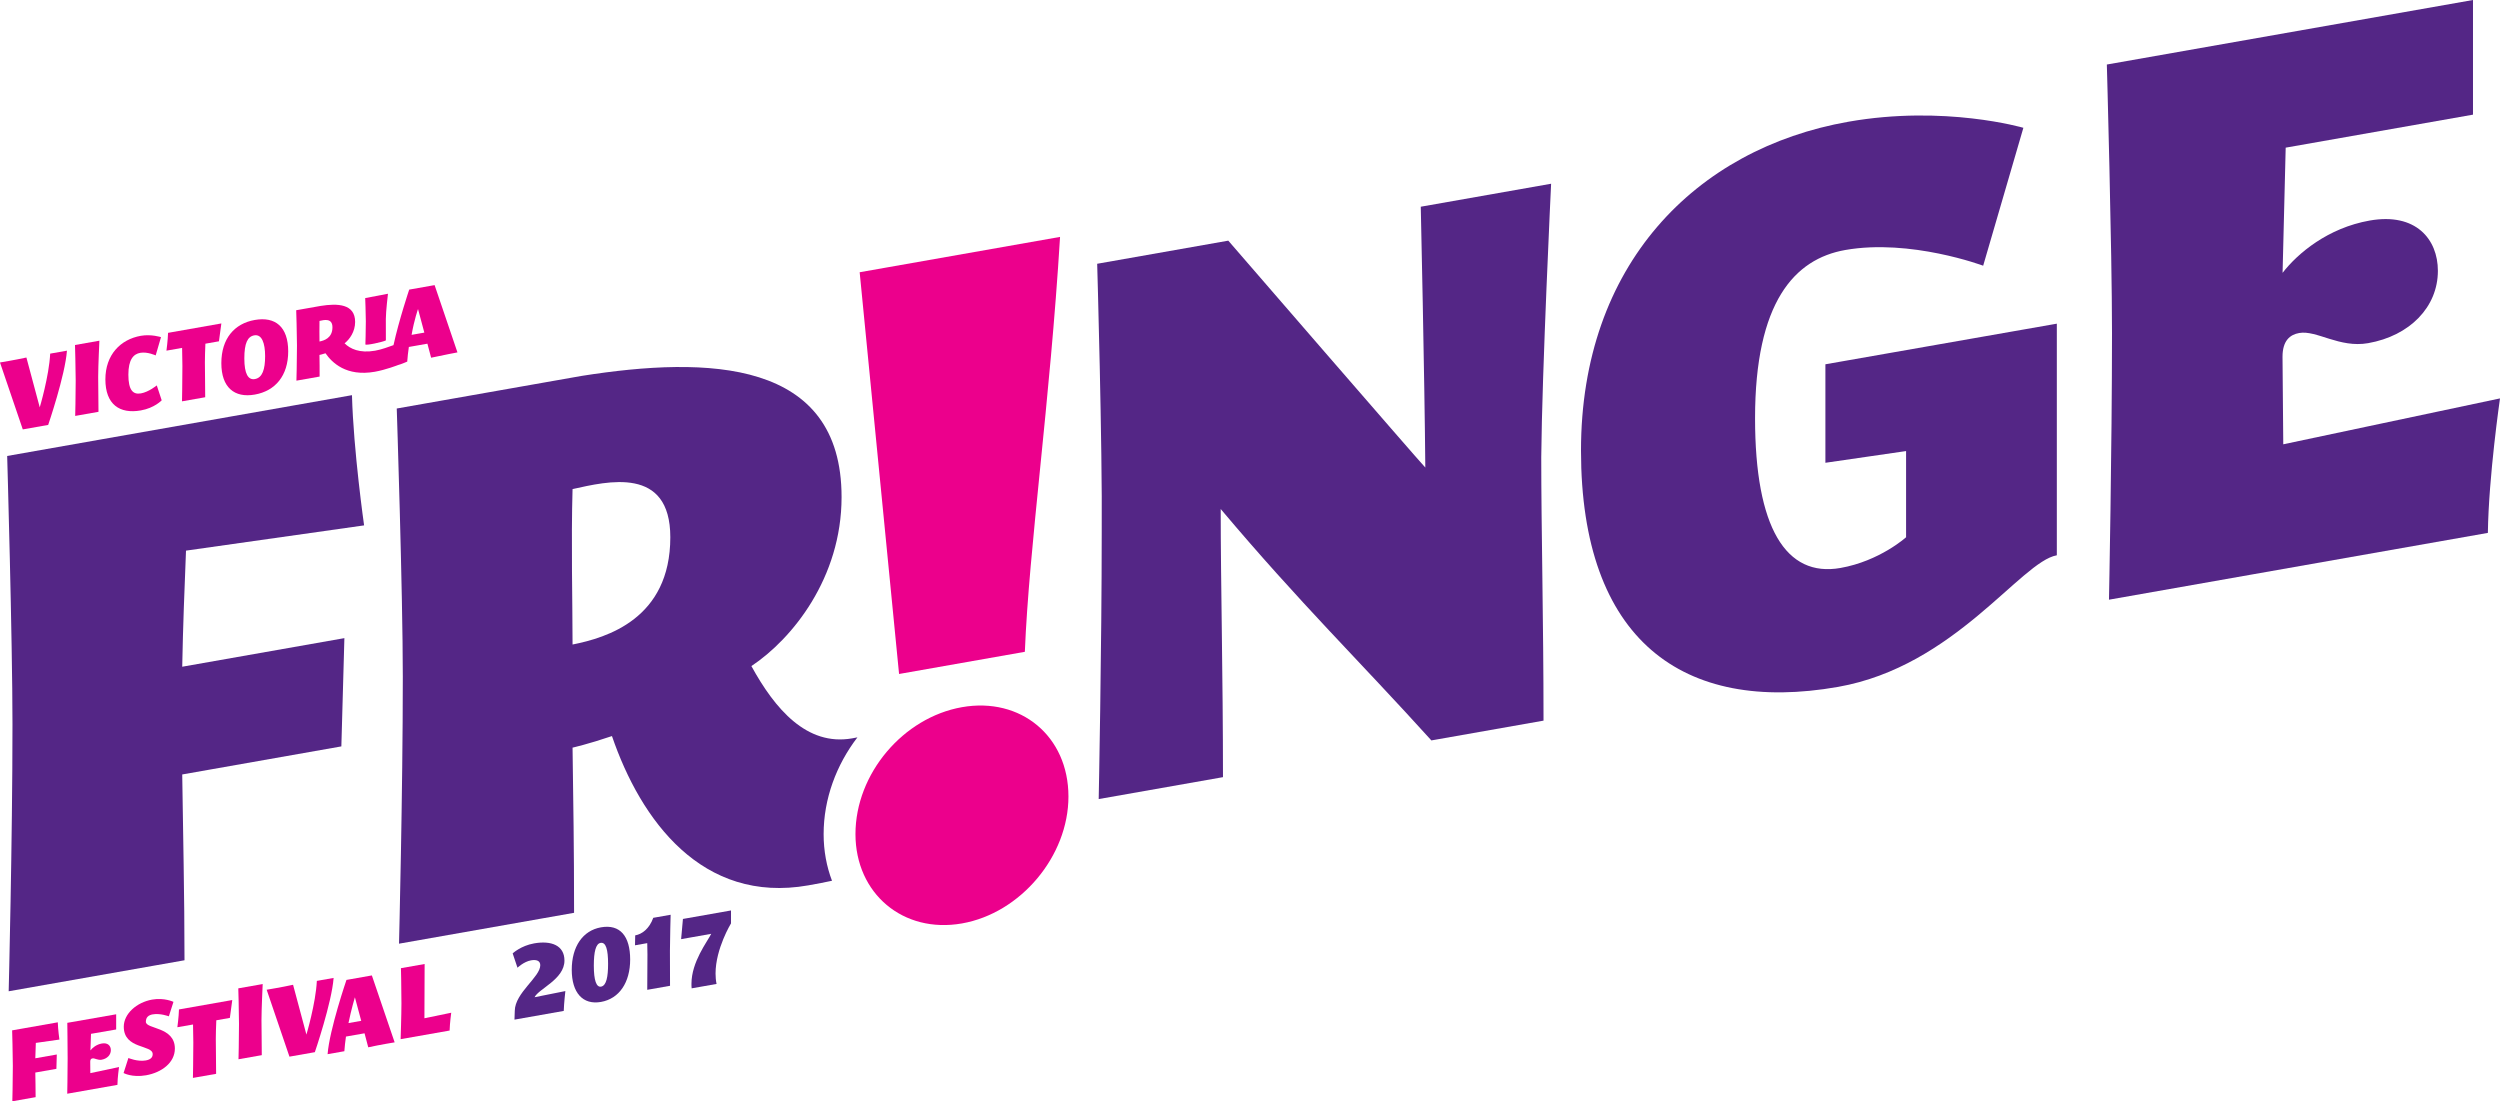 <?xml version="1.0" encoding="UTF-8" standalone="no"?>
<!-- Created with Inkscape (http://www.inkscape.org/) -->

<svg
   xmlns:dc="http://purl.org/dc/elements/1.1/"
   xmlns:cc="http://creativecommons.org/ns#"
   xmlns:rdf="http://www.w3.org/1999/02/22-rdf-syntax-ns#"
   xmlns:svg="http://www.w3.org/2000/svg"
   xmlns="http://www.w3.org/2000/svg"
   xmlns:sodipodi="http://sodipodi.sourceforge.net/DTD/sodipodi-0.dtd"
   xmlns:inkscape="http://www.inkscape.org/namespaces/inkscape"
   id="svg3285"
   version="1.1"
   inkscape:version="0.48.2 r9819"
   width="367.949"
   height="162.084"
   xml:space="preserve"
   sodipodi:docname="small Victoria Fringe logo 600 dpi.ai"><defs
     id="defs3289"><clipPath
       clipPathUnits="userSpaceOnUse"
       id="clipPath3299"><path
         d="m 0,129.667 294.359,0 L 294.359,0 0,0 0,129.667 z"
         id="path3301" /></clipPath></defs><sodipodi:namedview
     pagecolor="#ffffff"
     bordercolor="#666666"
     borderopacity="1"
     objecttolerance="10"
     gridtolerance="10"
     guidetolerance="10"
     inkscape:pageopacity="0"
     inkscape:pageshadow="2"
     inkscape:window-width="640"
     inkscape:window-height="480"
     id="namedview3287"
     showgrid="false"
     inkscape:zoom="1.6527079"
     inkscape:cx="71.268989"
     inkscape:cy="69.064254"
     inkscape:window-x="300"
     inkscape:window-y="392"
     inkscape:window-maximized="0"
     inkscape:current-layer="g3293" /><g
     id="g3293"
     inkscape:groupmode="layer"
     inkscape:label="small Victoria Fringe logo 600 dpi"
     transform="matrix(1.25,0,0,-1.25,0,162.084)"><g
       id="g3295"><g
         id="g3297"
         clip-path="url(#clipPath3299)"><g
           id="g3303"
           transform="translate(7.883,88.378)"><path
             d="M 0,0 C -0.213,-2.906 -2.21,-8.743 -2.21,-8.743 L -5.2,-9.271 -7.884,-1.39 c 0,0 1.727,0.281 3.11,0.584 l 1.571,-5.868 c 0,0 1.099,3.675 1.229,6.326 L 0,0 z"
             style="fill:#ec008c;fill-opacity:1;fill-rule:nonzero;stroke:none"
             id="path3305" /></g><g
           id="g3307"
           transform="translate(11.56,85.289)"><path
             d="m 0,0 c 0,-1.115 0.036,-2.574 0.036,-4.11 l -2.742,-0.484 c 0,0 0.059,2.352 0.059,4.164 0,1.308 -0.082,4.187 -0.082,4.187 L 0.143,4.263 C 0.143,4.263 0,1.32 0,0"
             style="fill:#ec008c;fill-opacity:1;fill-rule:nonzero;stroke:none"
             id="path3309" /></g><g
           id="g3311"
           transform="translate(19.039,82.531)"><path
             d="m 0,0 c 0,0 -0.851,-0.906 -2.458,-1.189 -2.494,-0.44 -4.173,0.705 -4.173,3.657 0,2.892 1.774,4.706 4.173,5.129 1.229,0.216 2.376,-0.158 2.376,-0.158 L -0.709,5.288 c 0,0 -0.969,0.453 -1.809,0.306 -0.792,-0.14 -1.406,-0.764 -1.406,-2.576 0,-1.801 0.532,-2.368 1.478,-2.201 0.933,0.164 1.867,0.941 1.867,0.941 L 0,0 z"
             style="fill:#ec008c;fill-opacity:1;fill-rule:nonzero;stroke:none"
             id="path3313" /></g><g
           id="g3315"
           transform="translate(24.184,89.2)"><path
             d="m 0,0 c -0.035,-0.787 -0.059,-1.631 -0.059,-2.195 0,-1.117 0.036,-2.575 0.036,-4.111 l -2.731,-0.481 c 0,0 0.047,2.349 0.047,4.161 0,0.553 -0.012,1.366 -0.035,2.131 L -4.586,-0.82 c 0,0 0.165,1.217 0.19,2.097 L 1.879,2.384 1.596,0.281 0,0 z"
             style="fill:#ec008c;fill-opacity:1;fill-rule:nonzero;stroke:none"
             id="path3317" /></g><g
           id="g3319"
           transform="translate(30.01,85.034)"><path
             d="m 0,0 c 0.887,0.156 1.206,1.137 1.206,2.697 0,1.548 -0.391,2.608 -1.277,2.451 C -0.863,5.009 -1.241,4.234 -1.241,2.422 -1.241,0.622 -0.792,-0.14 0,0 m 3.924,3.26 c 0,-2.857 -1.513,-4.659 -3.936,-5.086 -2.399,-0.423 -3.936,0.843 -3.936,3.699 0,2.893 1.537,4.664 3.936,5.087 2.423,0.427 3.936,-0.807 3.936,-3.7"
             style="fill:#ec008c;fill-opacity:1;fill-rule:nonzero;stroke:none"
             id="path3321" /></g><g
           id="g3323"
           transform="translate(48.462,90.24)"><path
             d="M 0,0 C 0.318,1.808 0.757,3.038 0.757,3.038 L 1.501,0.265 0,0 z m -10.844,-0.784 c 0,0.637 -0.023,1.616 0,2.425 0.544,0.12 1.525,0.365 1.525,-0.752 0,-1.272 -0.993,-1.567 -1.525,-1.673 M 2.71,5.856 -0.28,5.329 c 0,0 -1.209,-3.597 -1.85,-6.54 -0.498,-0.183 -1.419,-0.522 -2.157,-0.652 -1.845,-0.325 -2.953,0.224 -3.604,0.866 0.591,0.465 1.243,1.366 1.243,2.518 0,2.149 -2.081,2.2 -4.054,1.887 l -2.884,-0.509 c 0,0 0.09,-2.848 0.09,-4.157 0,-1.811 -0.065,-4.135 -0.065,-4.135 l 2.731,0.481 c 0.008,1.002 -0.007,1.662 -0.019,2.549 0,0 0.286,0.048 0.712,0.194 0.756,-1.091 2.436,-2.77 5.805,-2.177 1.288,0.227 2.73,0.789 2.73,0.789 0.381,0.096 1.088,0.408 1.088,0.408 0.035,0.545 0.107,1.133 0.19,1.724 L 1.862,-1.04 2.3,-2.691 c 1.383,0.303 3.1,0.625 3.1,0.625 L 2.71,5.856 z"
             style="fill:#ec008c;fill-opacity:1;fill-rule:nonzero;stroke:none"
             id="path3325" /></g><g
           id="g3327"
           transform="translate(45.681,95.08)"><path
             d="m 0,0 -2.681,-0.51 c 0,0 0.074,-1.879 0.074,-2.732 0,-1.184 -0.052,-2.719 -0.052,-2.719 0,-0.172 2.115,0.296 2.412,0.468 0,1.003 -0.004,1.803 -0.004,2.531 C -0.251,-2.1 0,0 0,0"
             style="fill:#ec008c;fill-opacity:1;fill-rule:nonzero;stroke:none"
             id="path3329" /></g><g
           id="g3331"
           transform="translate(62.94,12.25)"><path
             d="m 0,0 3.628,0.725 c 0,0 -0.166,-1.457 -0.19,-2.337 l -5.802,-1.026 0.036,1.039 c 0.023,2.117 3.002,3.975 3.002,5.367 0,0.515 -0.426,0.692 -1.088,0.576 C -1.265,4.193 -2.01,3.474 -2.01,3.474 l -0.566,1.688 c 0,0 0.957,0.901 2.528,1.179 C 1.985,6.699 3.521,6.095 3.521,4.318 3.521,2.11 0.496,1.012 0,0"
             style="fill:#542686;fill-opacity:1;fill-rule:nonzero;stroke:none"
             id="path3333" /></g><g
           id="g3335"
           transform="translate(71.598,16.175)"><path
             d="m 0,0 c 0,1.681 -0.248,2.585 -0.887,2.473 -0.555,-0.099 -0.792,-1.04 -0.792,-2.672 0,-1.74 0.296,-2.576 0.852,-2.479 C -0.189,-2.565 0,-1.487 0,0 m 2.6,0.52 c 0,-2.701 -1.277,-4.618 -3.439,-5 -2.14,-0.377 -3.439,1.085 -3.439,3.785 0,2.736 1.299,4.622 3.439,5 C 1.418,4.703 2.6,3.256 2.6,0.52"
             style="fill:#542686;fill-opacity:1;fill-rule:nonzero;stroke:none"
             id="path3337" /></g><g
           id="g3339"
           transform="translate(78.892,13.596)"><path
             d="m 0,0 -2.683,-0.473 c 0.012,1.202 0.024,3.496 0.024,4.168 0,0.397 -0.012,0.754 -0.024,1.328 l -1.441,-0.254 0.023,1.168 c 0.792,0.14 1.655,0.76 2.127,2.068 l 2.045,0.36 c 0,0 -0.083,-2.929 -0.083,-4.25 0,-0.576 0,-2.869 0.012,-4.115"
             style="fill:#542686;fill-opacity:1;fill-rule:nonzero;stroke:none"
             id="path3341" /></g><g
           id="g3343"
           transform="translate(4.158,5.061)"><path
             d="M 0,0 2.529,0.446 2.482,-1.242 0,-1.68 c 0.013,-0.886 0.036,-1.878 0.036,-2.898 l -2.742,-0.484 c 0,0 0.06,2.351 0.06,4.164 0,1.308 -0.083,4.185 -0.083,4.185 L 2.647,4.235 C 2.671,3.363 2.837,2.204 2.837,2.204 L 0.06,1.811 C 0.036,1.23 0.013,0.626 0,0"
             style="fill:#ec008c;fill-opacity:1;fill-rule:nonzero;stroke:none"
             id="path3345" /></g><g
           id="g3347"
           transform="translate(14.015,4.029)"><path
             d="m 0,0 c 0,0 -0.177,-1.22 -0.188,-2.098 l -5.91,-1.042 c 0,0 0.047,2.349 0.047,4.161 0,1.309 -0.038,4.186 -0.038,4.186 l 5.753,1.006 0,-1.788 L -3.3,3.911 C -3.312,3.465 -3.369,1.958 -3.369,1.958 c 0.236,0.306 0.698,0.701 1.348,0.815 0.72,0.127 1.058,-0.292 1.058,-0.784 0,-0.564 -0.44,-1.013 -1.091,-1.128 C -2.502,0.782 -2.858,1.067 -3.13,1.02 -3.271,0.995 -3.391,0.902 -3.391,0.65 c 0,0 0.012,-1.234 0.012,-1.366 L 0,0 z"
             style="fill:#ec008c;fill-opacity:1;fill-rule:nonzero;stroke:none"
             id="path3349" /></g><g
           id="g3351"
           transform="translate(20.59,6.203)"><path
             d="m 0,0 c 0,-1.656 -1.549,-2.817 -3.392,-3.143 -1.655,-0.291 -2.647,0.266 -2.647,0.266 l 0.567,1.769 c 0,0 1.076,-0.459 2.044,-0.288 0.603,0.106 0.816,0.383 0.816,0.744 0,1.128 -3.404,0.551 -3.404,3.228 0,1.512 1.501,2.868 3.345,3.194 1.43,0.251 2.505,-0.267 2.505,-0.267 L -0.709,3.799 c 0,0 -1.017,0.386 -1.903,0.229 C -3.085,3.944 -3.416,3.706 -3.416,3.154 -3.416,2.267 0,2.604 0,0"
             style="fill:#ec008c;fill-opacity:1;fill-rule:nonzero;stroke:none"
             id="path3353" /></g><g
           id="g3355"
           transform="translate(25.469,9.535)"><path
             d="m 0,0 c -0.035,-0.786 -0.059,-1.63 -0.059,-2.194 0,-1.117 0.036,-2.575 0.036,-4.111 l -2.73,-0.48 c 0,0 0.047,2.348 0.047,4.16 0,0.553 -0.012,1.366 -0.035,2.13 l -1.844,-0.324 c 0,0 0.165,1.216 0.189,2.096 L 1.879,2.384 1.596,0.281 0,0 z"
             style="fill:#ec008c;fill-opacity:1;fill-rule:nonzero;stroke:none"
             id="path3357" /></g><g
           id="g3359"
           transform="translate(30.788,9.539)"><path
             d="m 0,0 c 0,-1.116 0.035,-2.574 0.035,-4.11 l -2.741,-0.483 c 0,0 0.059,2.351 0.059,4.162 0,1.309 -0.083,4.187 -0.083,4.187 L 0.142,4.262 C 0.142,4.262 0,1.32 0,0"
             style="fill:#ec008c;fill-opacity:1;fill-rule:nonzero;stroke:none"
             id="path3361" /></g><g
           id="g3363"
           transform="translate(39.281,14.522)"><path
             d="m 0,0 c -0.213,-2.905 -2.21,-8.742 -2.21,-8.742 l -2.99,-0.527 -2.683,7.88 c 0,0 1.726,0.28 3.109,0.583 l 1.571,-5.867 c 0,0 1.099,3.674 1.229,6.325 L 0,0 z"
             style="fill:#ec008c;fill-opacity:1;fill-rule:nonzero;stroke:none"
             id="path3365" /></g><g
           id="g3367"
           transform="translate(42.531,9.471)"><path
             d="m 0,0 -0.744,2.773 c 0,0 -0.414,-1.369 -0.757,-3.038 L 0,0 z m 3.936,-2.534 c 0,0 -1.726,-0.28 -3.109,-0.584 l -0.436,1.65 -2.187,-0.385 c -0.083,-0.59 -0.154,-1.179 -0.189,-1.725 l -1.974,-0.348 c 0.225,2.907 2.222,8.744 2.222,8.744 l 2.99,0.528 2.683,-7.88 z"
             style="fill:#ec008c;fill-opacity:1;fill-rule:nonzero;stroke:none"
             id="path3369" /></g><g
           id="g3371"
           transform="translate(53.129,10.425)"><path
             d="m 0,0 c 0,0 -0.166,-1.217 -0.189,-2.098 l -5.768,-1.015 c 0,0 0.095,2.908 0.095,4.205 0,1.823 -0.059,4.153 -0.059,4.153 L -3.132,5.737 -3.156,-0.652 0,0 z"
             style="fill:#ec008c;fill-opacity:1;fill-rule:nonzero;stroke:none"
             id="path3373" /></g><g
           id="g3375"
           transform="translate(21.456,51.165)"><path
             d="M 0,0 19.094,3.366 18.737,-9.381 0,-12.685 c 0.089,-6.688 0.268,-14.176 0.268,-21.878 l -20.702,-3.65 c 0,0 0.447,17.746 0.447,31.428 0,9.875 -0.624,31.6 -0.624,31.6 l 40.597,7.159 c 0.179,-6.583 1.428,-15.332 1.428,-15.332 L 0.445,13.669 C 0.268,9.289 0.089,4.727 0,0"
             style="fill:#542686;fill-opacity:1;fill-rule:nonzero;stroke:none"
             id="path3377" /></g><g
           id="g3379"
           transform="translate(120.669,52.921)"><path
             d="m 0,0 -14.81,-2.611 -4.639,47.302 23.595,4.161 C 2.962,29.395 0.494,12.317 0,0 m -7.404,-31.982 c -6.911,-1.218 -12.539,3.503 -12.539,10.521 0,7.118 5.628,13.724 12.539,14.942 6.911,1.219 12.538,-3.403 12.538,-10.521 0,-7.018 -5.627,-13.724 -12.538,-14.942"
             style="fill:#ec008c;fill-opacity:1;fill-rule:nonzero;stroke:none"
             id="path3381" /></g><g
           id="g3383"
           transform="translate(181.74,44.817)"><path
             d="m 0,0 -13.205,-2.329 c -8.477,9.378 -15.437,16.124 -24.805,27.247 0,-8.697 0.268,-19.704 0.268,-31.573 l -14.634,-2.58 c 0,0 0.357,17.73 0.357,31.503 0.089,9.8 -0.535,31.525 -0.535,31.525 l 15.436,2.722 c 0,0 22.306,-25.786 23.199,-26.715 -0.089,10.766 -0.535,30.711 -0.535,30.711 l 15.347,2.706 c 0,0 -1.072,-22.206 -1.161,-32.188 C -0.268,22.604 0,11.597 0,0"
             style="fill:#542686;fill-opacity:1;fill-rule:nonzero;stroke:none"
             id="path3385" /></g><g
           id="g3387"
           transform="translate(242.179,91.557)"><path
             d="m 0,0 0,-27.271 c -4.25,-0.74 -12.012,-13.071 -25.752,-15.494 -18.291,-3.225 -30.275,5.539 -30.275,27.827 0,21.836 13.459,35.537 31.482,38.714 11.332,1.998 20.605,-0.714 20.605,-0.714 L -8.673,6.825 c 0,0 -8.567,3.201 -16.24,1.849 -5.979,-1.054 -10.619,-6.131 -10.619,-19.812 0,-12.865 3.627,-18.759 10.051,-17.627 4.639,0.818 7.731,3.619 7.731,3.619 l 0,10.147 -9.5,-1.38 0,11.597 L 0,0 z"
             style="fill:#542686;fill-opacity:1;fill-rule:nonzero;stroke:none"
             id="path3389" /></g><g
           id="g3391"
           transform="translate(294.359,82.758)"><path
             d="m 0,0 c 0,0 -1.339,-9.205 -1.428,-15.835 l -44.613,-7.866 c 0,0 0.357,17.73 0.357,31.412 0,9.875 -0.608,31.601 -0.608,31.601 l 43.112,7.598 0,-13.5 -22.054,-3.886 c -0.09,-3.368 -0.366,-14.74 -0.366,-14.74 1.785,2.308 5.35,5.293 10.257,6.158 5.443,0.959 8.029,-2.209 8.029,-5.923 0,-4.258 -3.303,-7.649 -8.21,-8.514 -3.391,-0.598 -6.069,1.558 -8.121,1.195 -1.07,-0.188 -1.962,-0.889 -1.962,-2.792 0,0 0.088,-9.316 0.088,-10.313 L 0,0 z"
             style="fill:#542686;fill-opacity:1;fill-rule:nonzero;stroke:none"
             id="path3393" /></g><g
           id="g3395"
           transform="translate(67.415,53.779)"><path
             d="M 0,0 C 0,4.802 -0.179,12.2 0,18.302 4.104,19.206 11.51,21.056 11.51,12.63 11.51,3.025 4.015,0.798 0,0 m 29.562,-22.319 c 0,4.153 1.496,8.149 3.98,11.389 -0.196,-0.04 -0.399,-0.079 -0.618,-0.118 -5.354,-0.943 -9.101,3.47 -11.867,8.509 4.818,3.205 10.618,10.389 10.618,19.902 0,16.218 -15.703,16.62 -30.605,14.265 L -20.7,27.789 c 0,0 0.714,-21.709 0.714,-31.585 0,-13.682 -0.447,-31.428 -0.447,-31.428 l 20.612,3.635 c 0,7.882 -0.09,12.759 -0.179,19.448 0,0 1.873,0.421 4.64,1.362 3.39,-9.912 10.618,-19.783 23.109,-17.579 1.061,0.186 1.988,0.369 2.799,0.542 -0.637,1.679 -0.986,3.529 -0.986,5.497"
             style="fill:#542686;fill-opacity:1;fill-rule:nonzero;stroke:none"
             id="path3397" /></g><g
           id="g3399"
           transform="translate(86.071,22.467)"><path
             d="m 0,0 0,-1.524 c 0,0 -1.819,-2.974 -1.819,-5.903 0,-0.407 0.035,-0.833 0.118,-1.226 l -2.932,-0.518 c -0.023,0.164 -0.023,0.367 -0.023,0.536 0,2.58 1.855,4.936 2.328,5.884 L -5.873,-3.378 -5.66,-1 0,0 z"
             style="fill:#542686;fill-opacity:1;fill-rule:nonzero;stroke:none"
             id="path3401" /></g></g></g></g></svg>